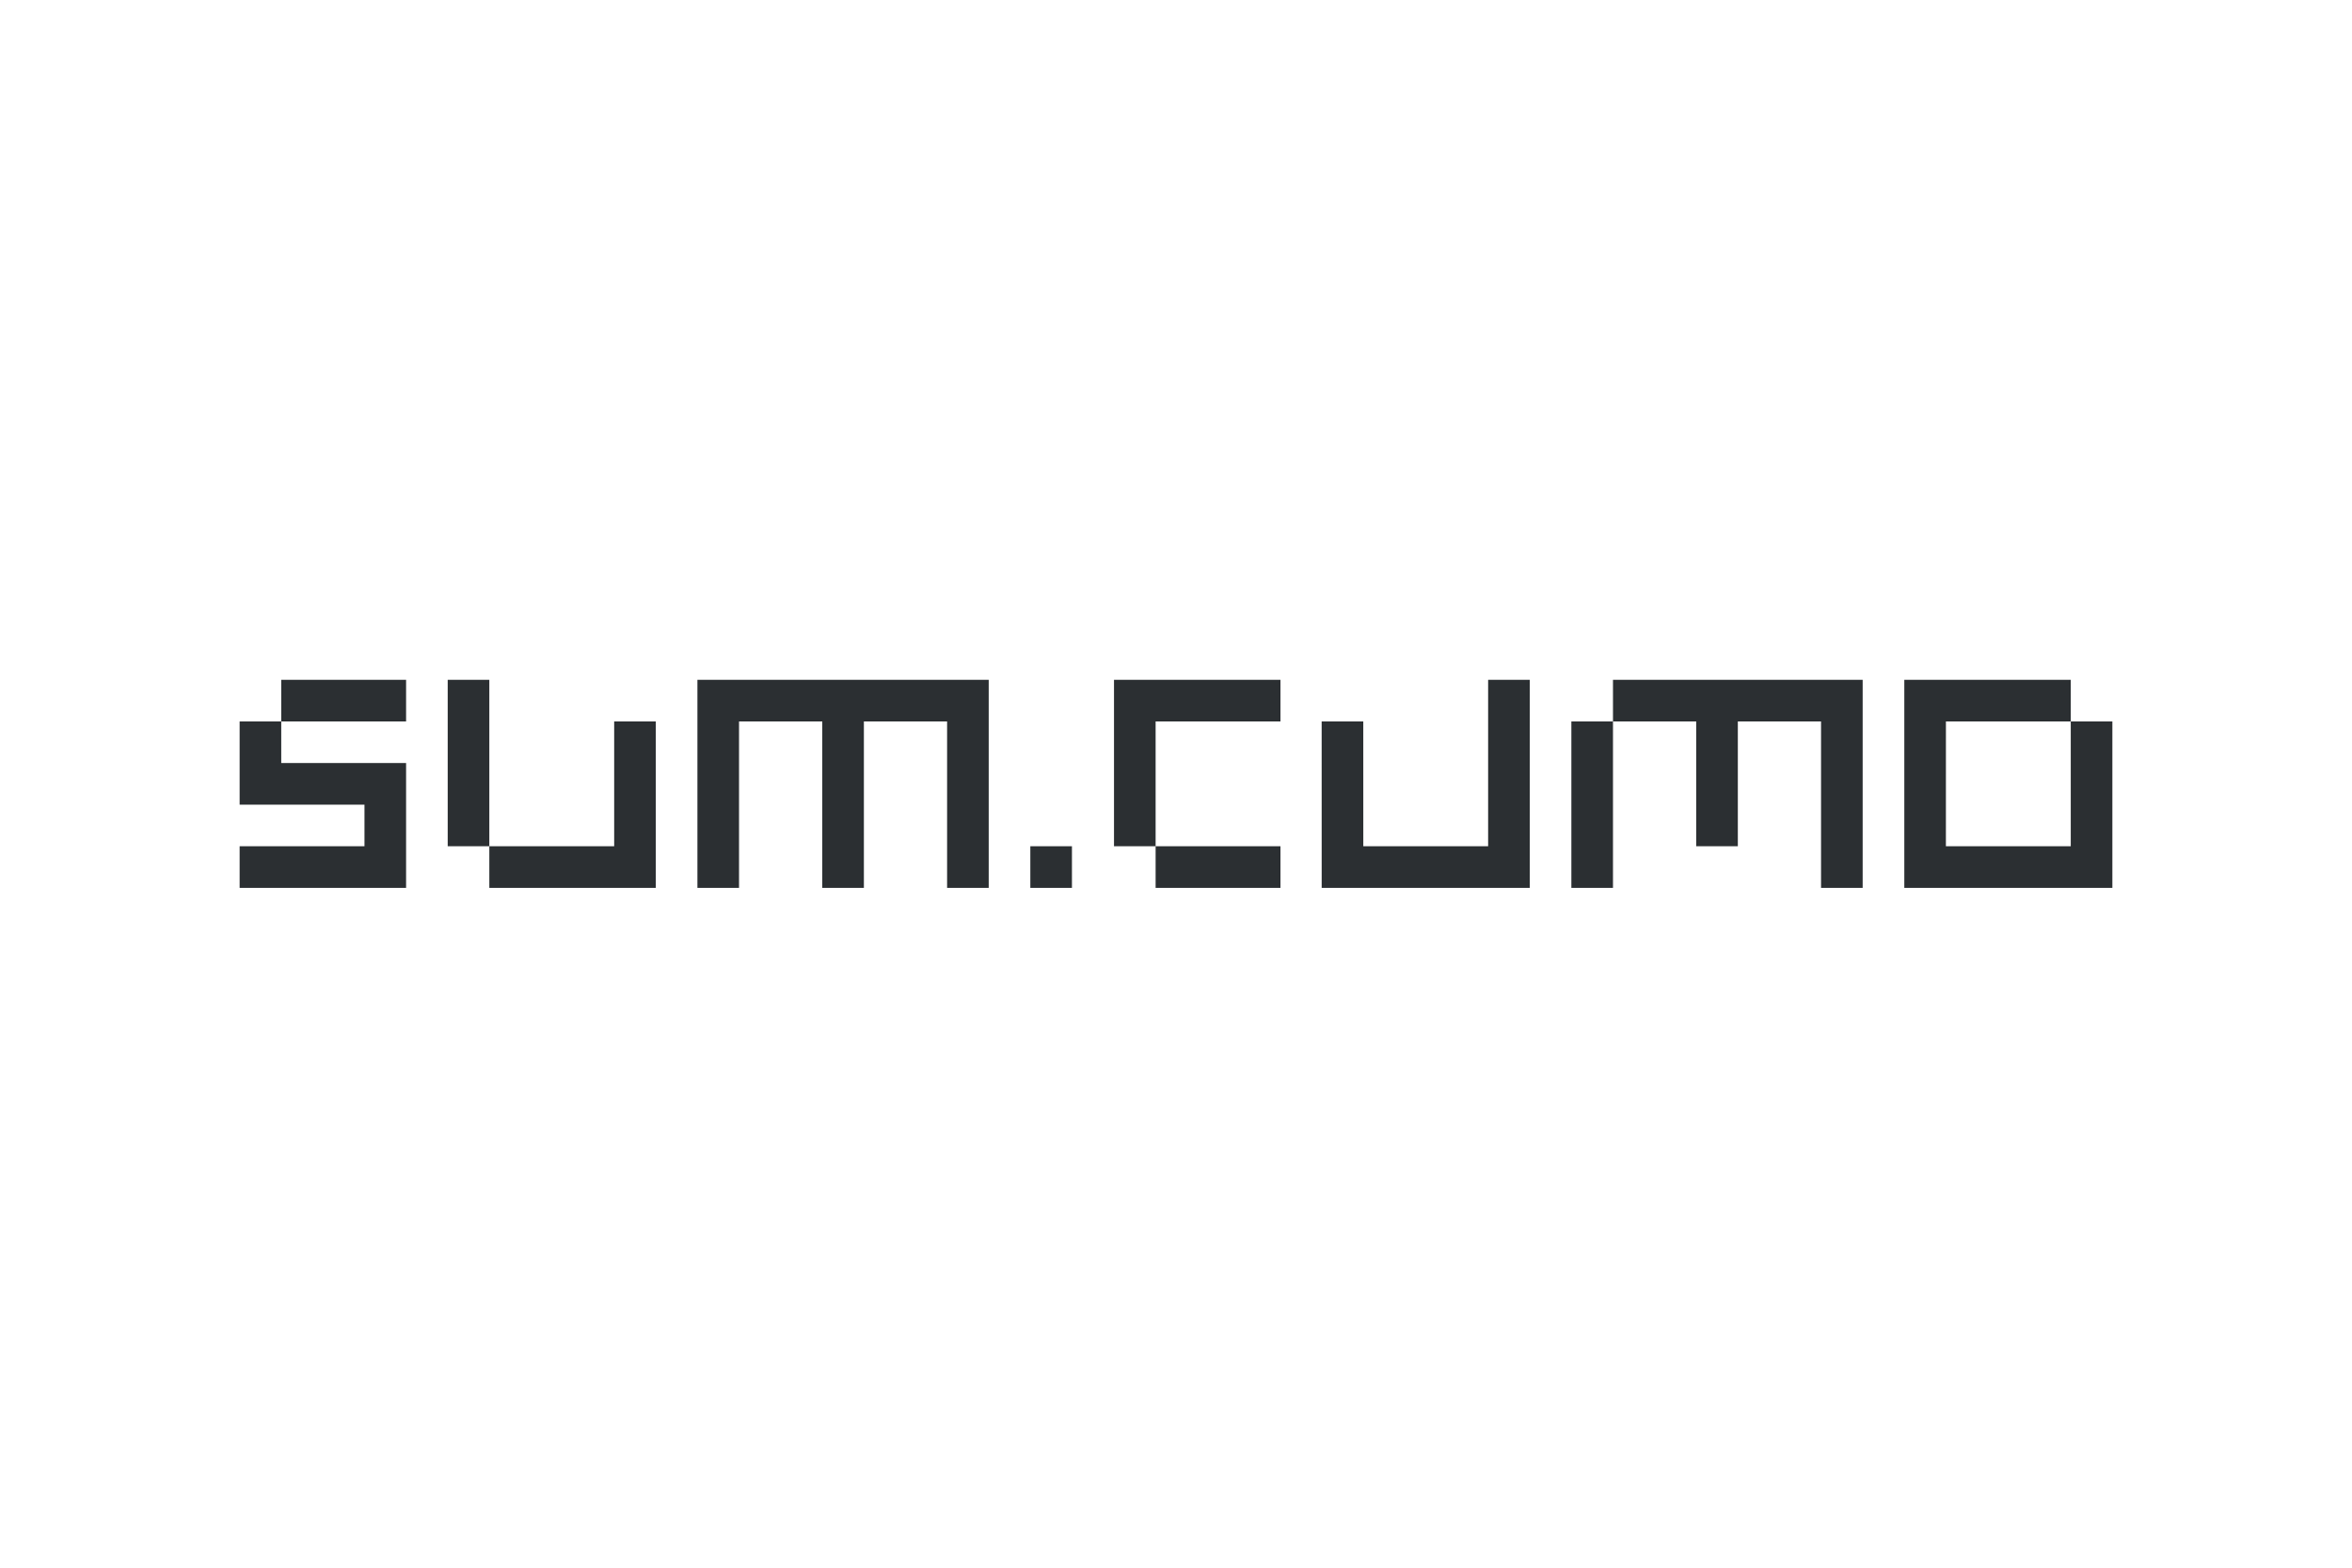 <svg viewBox="0 0 600 400" xmlns="http://www.w3.org/2000/svg"><path d="m252.223 173.46v53.08h-10.616v-42.464h-21.229v42.464h-10.616v-42.464h-21.233v42.464h-10.616v-53.08zm-191.094 10.616v21.232h31.849v10.616h-31.849v10.616h42.465v-31.848h-31.849v-10.616zm10.616 0v-10.616h31.849v10.616zm53.082-10.616h-10.616v42.464h10.616zm42.468 10.616v42.464h-42.468v-10.616h31.852v-31.848zm106.16 31.848h-10.616v10.616h10.616zm21.345 10.616v-10.616h31.849v10.616zm0-42.464h31.849v-10.616h-42.465v42.464h10.616zm106.058 0h10.616v42.464h-10.616zm10.616-10.616v10.616h21.233v31.848h10.616v-31.848h21.229v42.464h10.616v-53.08zm-31.849 0v42.464h-31.845l-.007-31.848h-10.616l.007 42.464h53.078v-53.08zm148.628 10.616v31.848h-31.852l.007-31.848h31.842v-10.616h-42.459v53.08h53.077v-42.464z" fill="#2b2f32"/></svg>